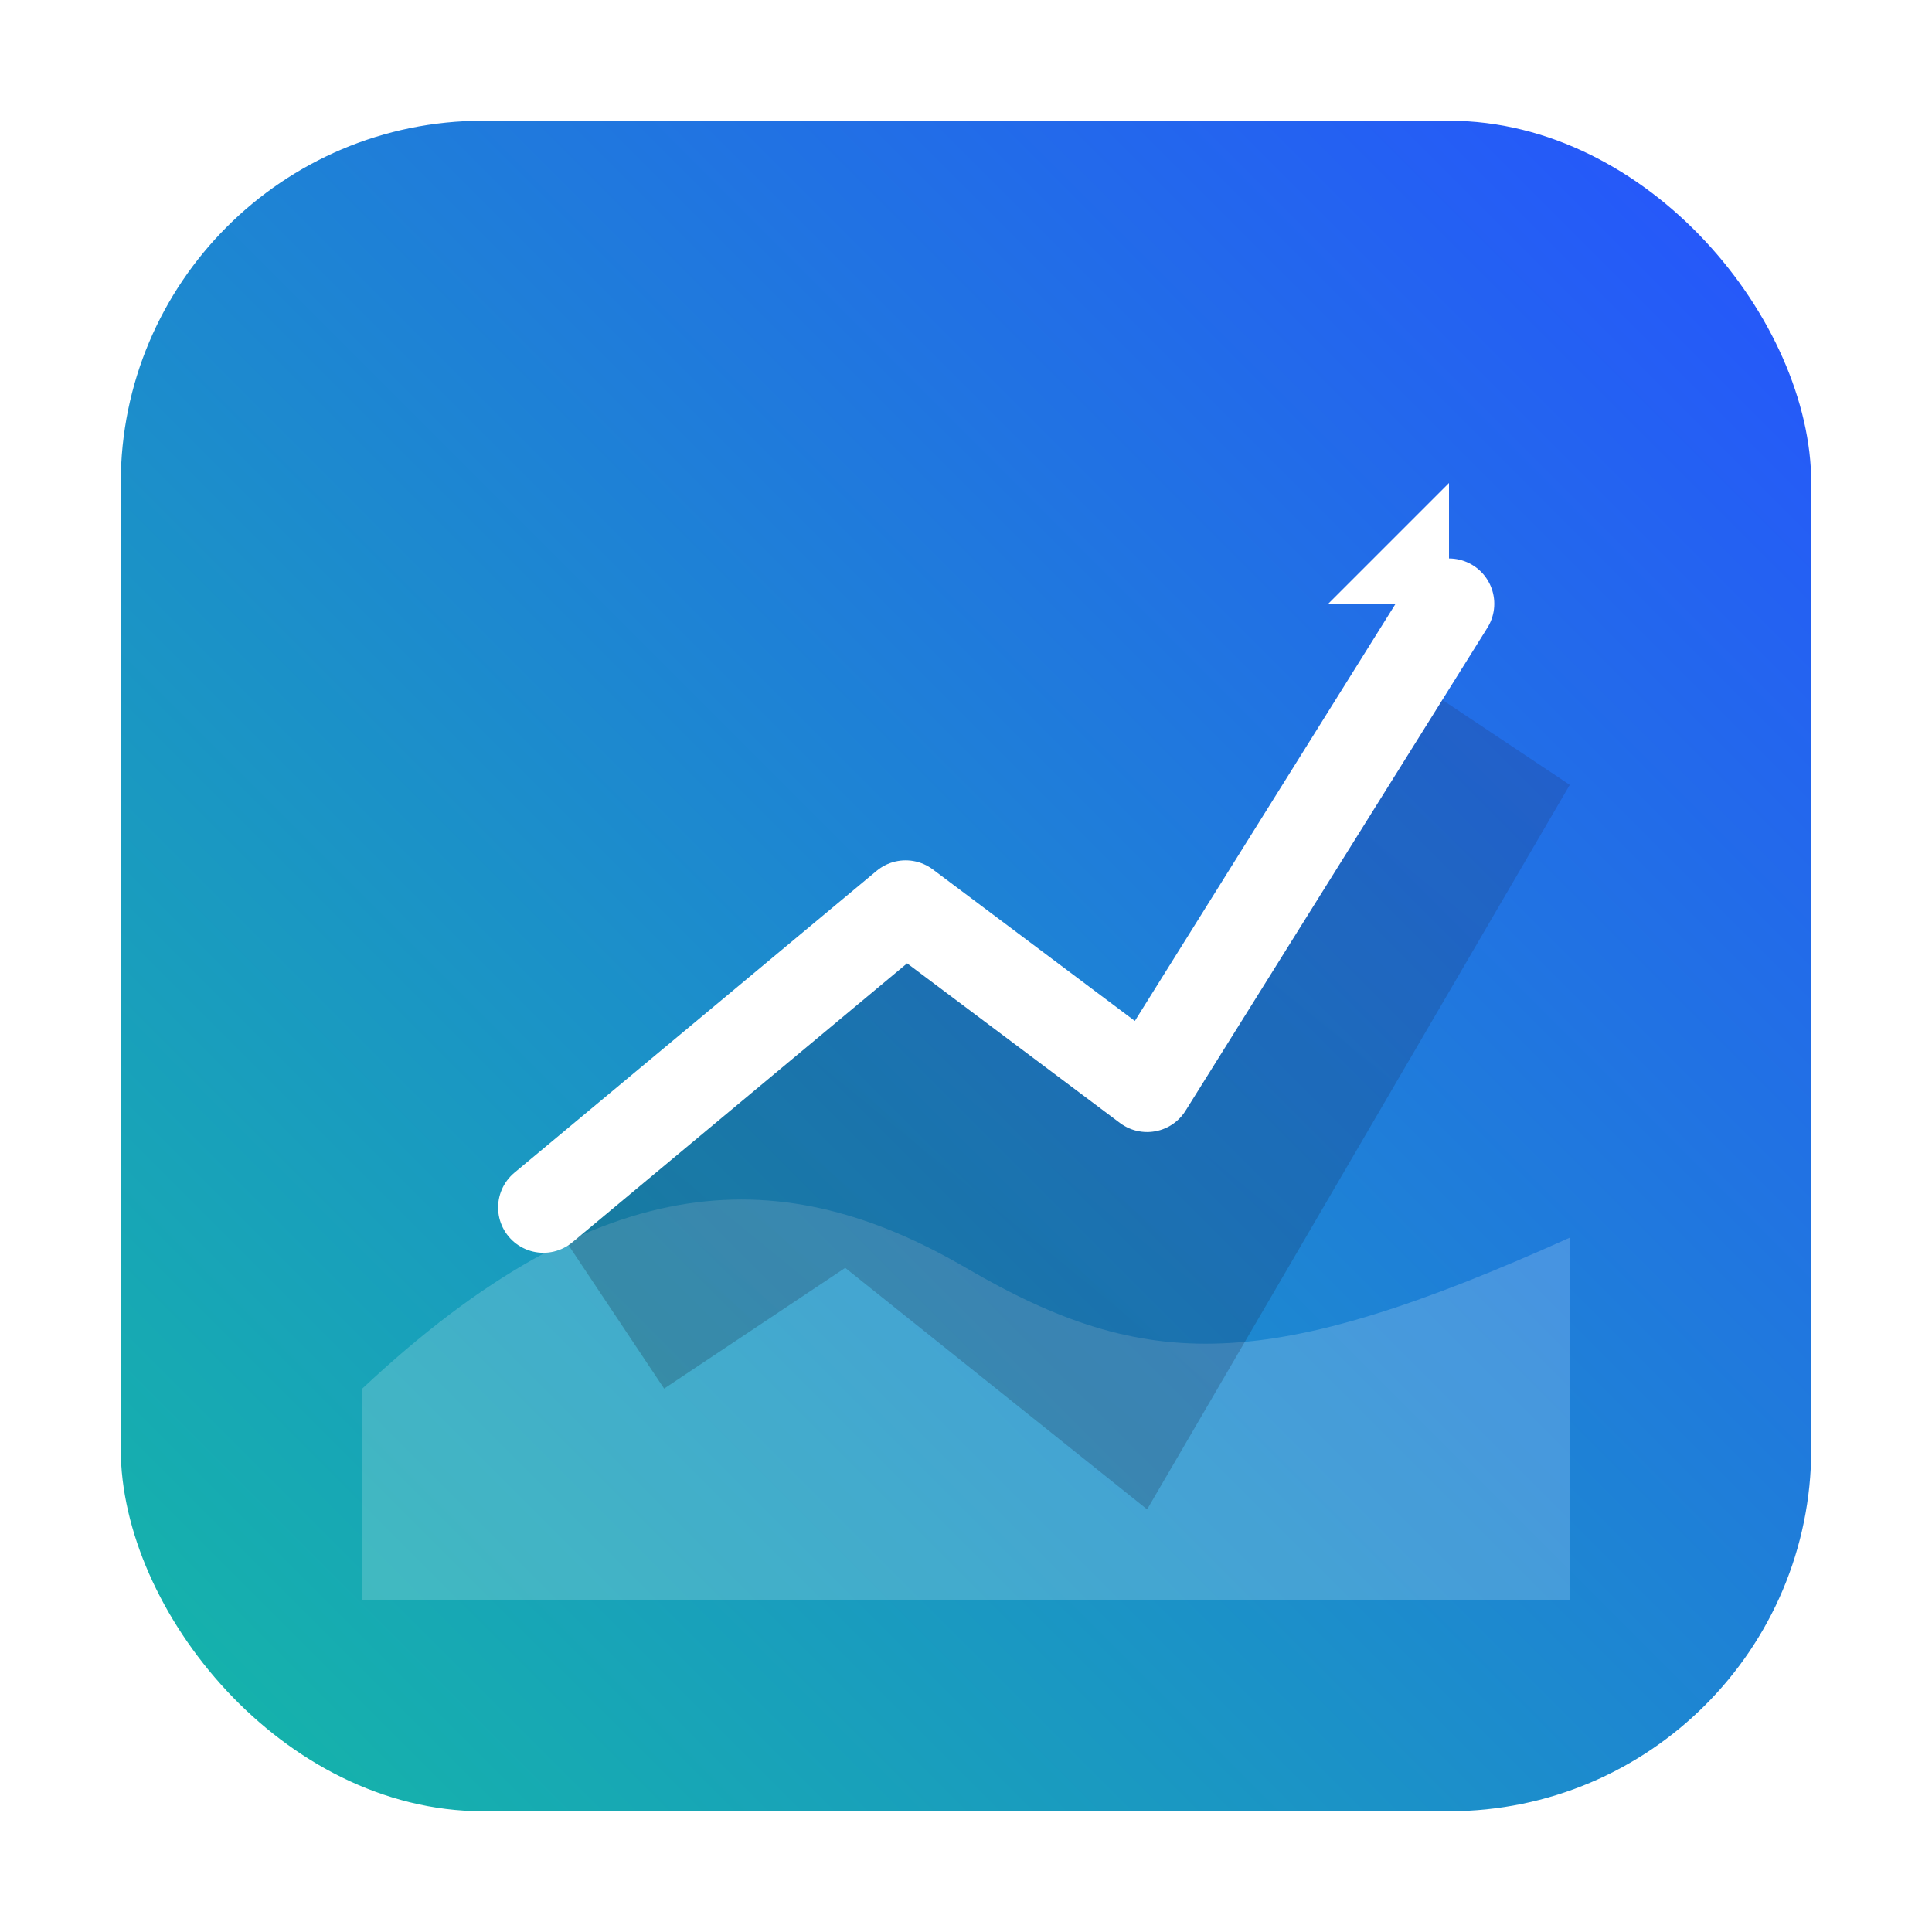 
<svg width="512" height="512" viewBox="0 0 512 512" xmlns="http://www.w3.org/2000/svg">
  <defs>
    <linearGradient id="g1" x1="0" y1="1" x2="1" y2="0">
      <stop offset="0" stop-color="#14b8a6"/>
      <stop offset="1" stop-color="#2752ff"/>
    </linearGradient>
    <linearGradient id="g2" x1="0" y1="1" x2="1" y2="0">
      <stop offset="0" stop-color="#0b1020"/>
      <stop offset="1" stop-color="#203269"/>
    </linearGradient>
    <filter id="soft" x="-20%" y="-20%" width="140%" height="140%">
      <feGaussianBlur in="SourceAlpha" stdDeviation="8"/>
      <feOffset dy="8" result="o"/>
      <feMerge><feMergeNode in="o"/><feMergeNode in="SourceGraphic"/></feMerge>
    </filter>
  </defs>

  <!-- rounded tile -->
  <rect x="32" y="32" width="448" height="448" rx="96" fill="url(#g1)"/>
  <!-- isometric hill -->
  <path d="M96 360 C160 300 208 300 256 328 C304 356 336 356 416 320 L416 416 L96 416 Z"
        fill="rgba(255,255,255,.18)" filter="url(#soft)"/>
  <!-- rising arrow (extruded) -->
  <g transform="translate(96,112)">
    <path d="M48 208 L144 128 L208 176 L272 64 L320 96 L208 288 L128 224 L80 256 Z"
          fill="url(#g2)" opacity=".22"/>
    <polyline points="48,208 144,128 208,176 288,48" fill="none" stroke="#ffffff" stroke-width="24" stroke-linecap="round" stroke-linejoin="round"/>
    <polygon points="288,48 256,48 288,16" fill="#ffffff"/>
  </g>
</svg>
